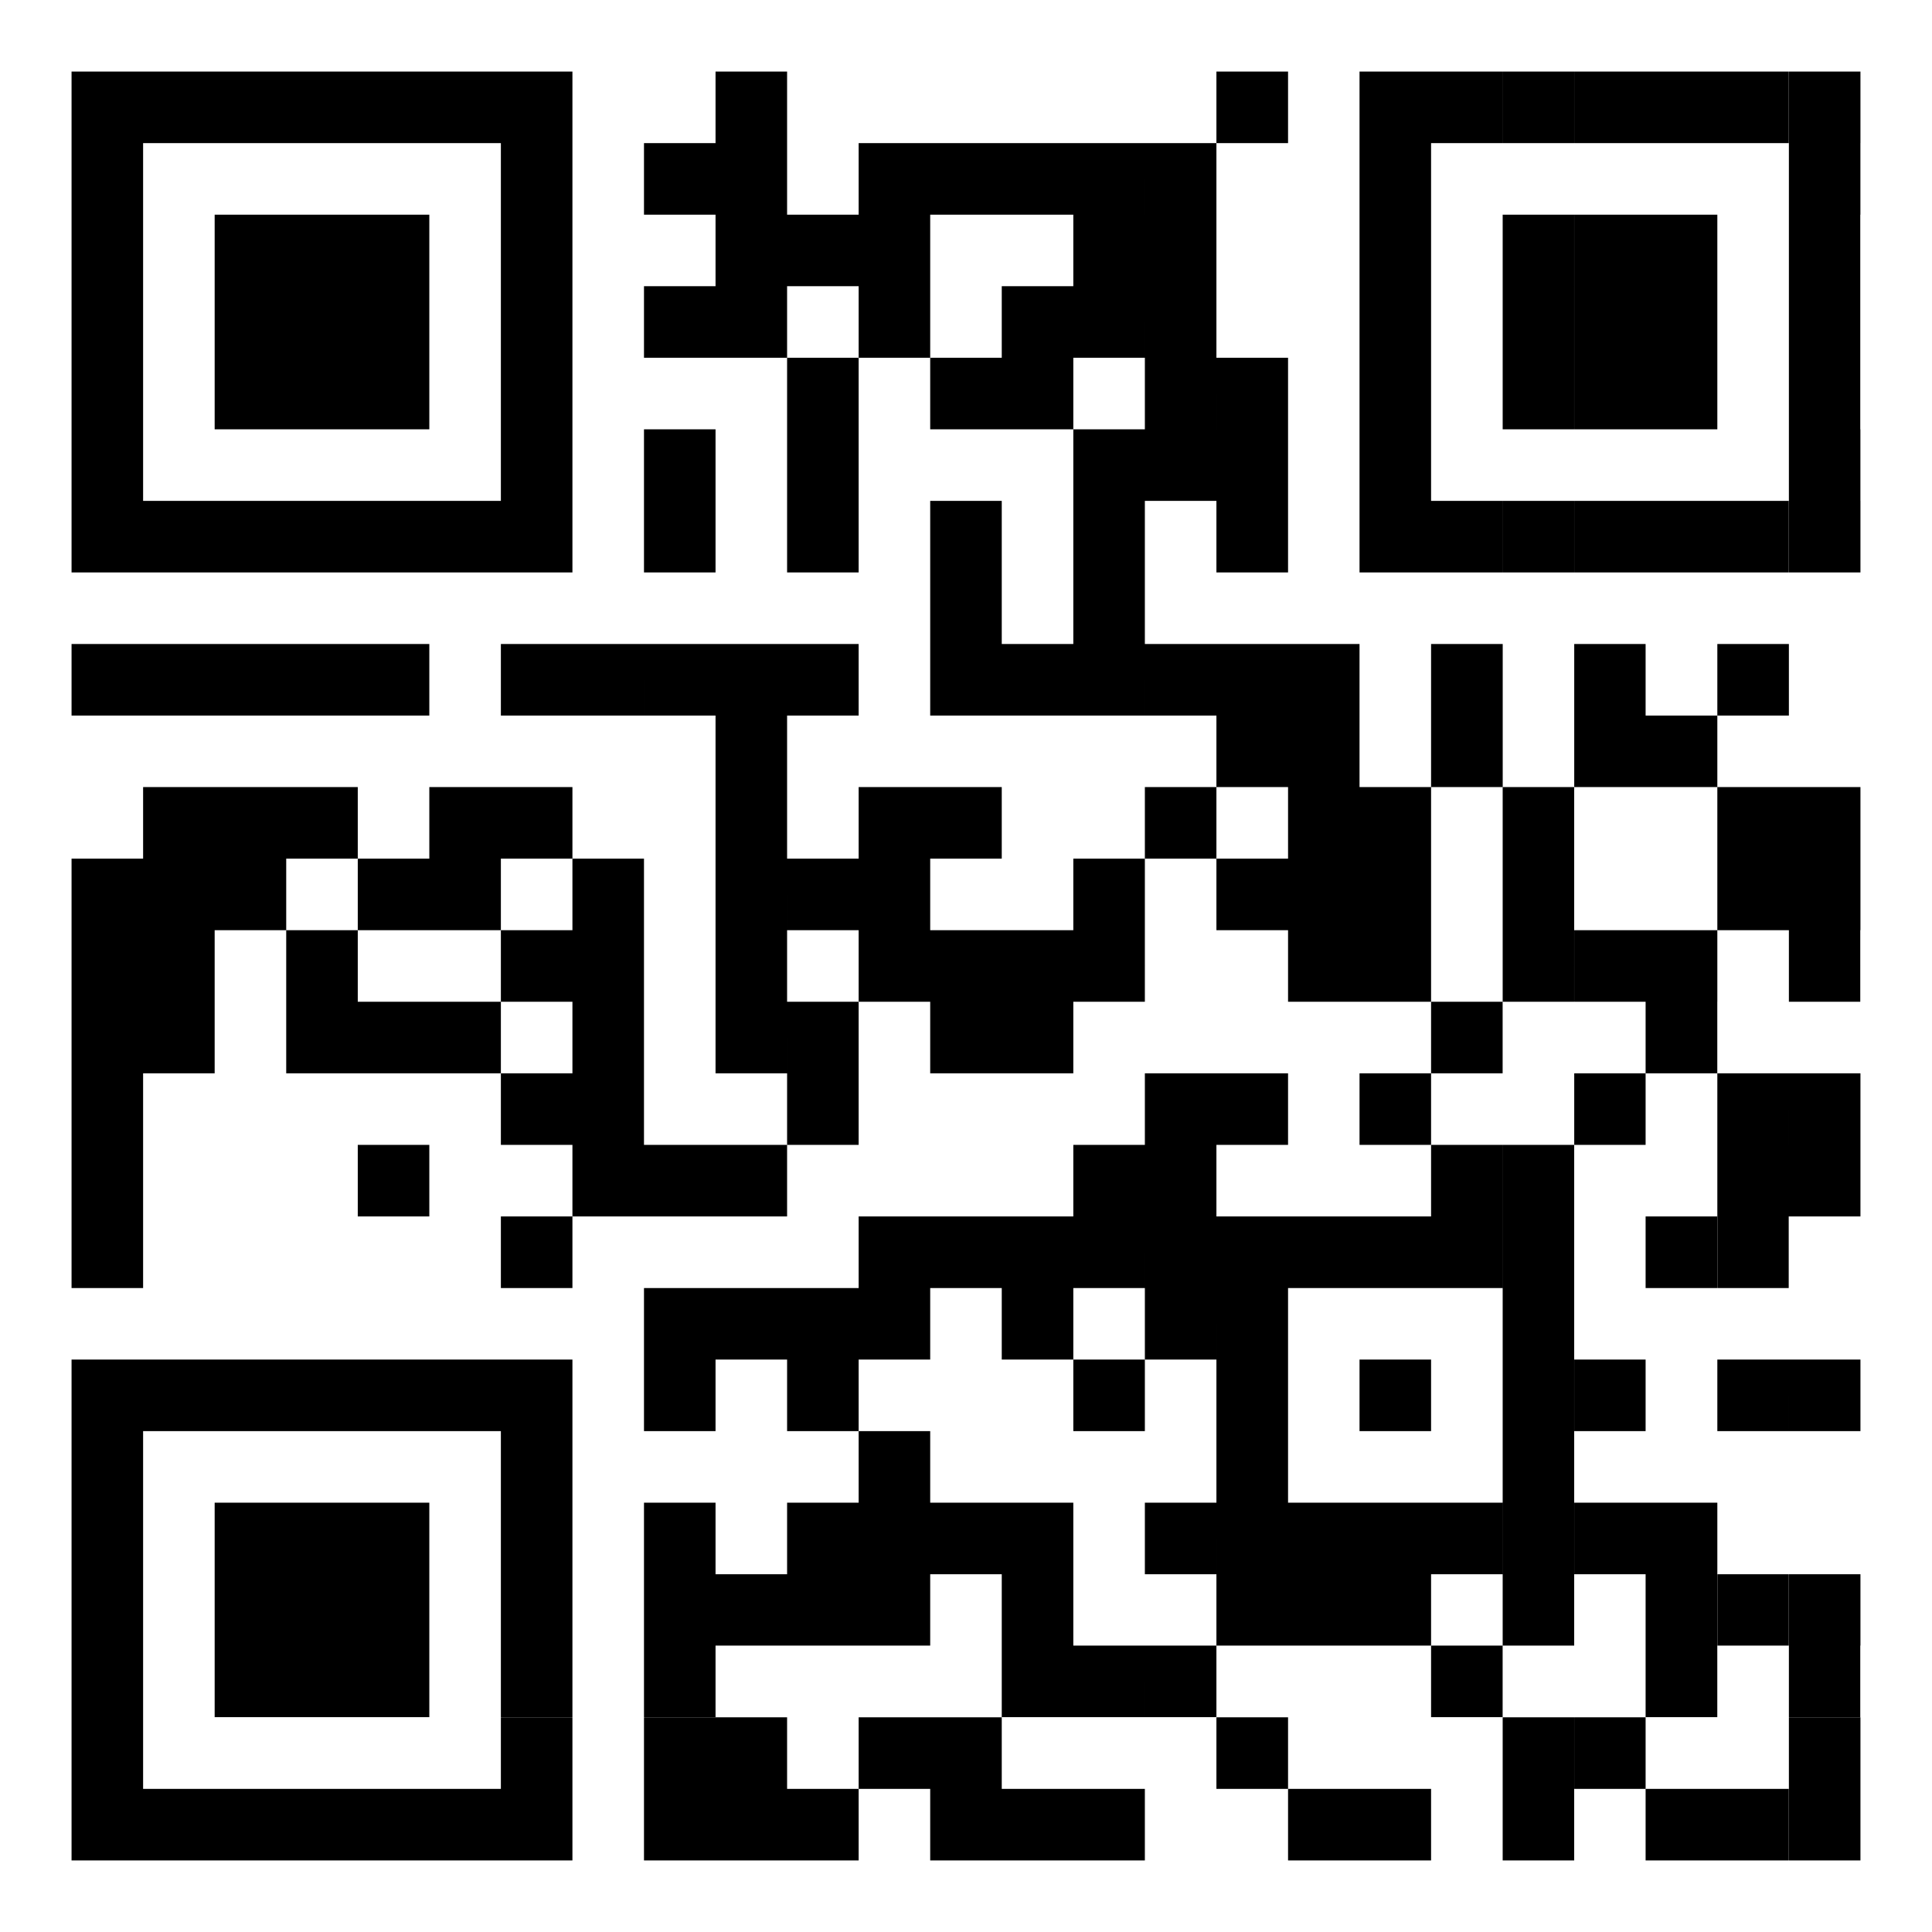 <svg id="Layer_1" data-name="Layer 1" xmlns="http://www.w3.org/2000/svg" viewBox="0 0 448.48 448.48"><defs><style>.cls-1{fill:#fff;}</style></defs><title>qrcode_ljubisa</title><rect class="cls-1" width="448.48" height="448.48"/><path d="M16.61,431.87H33.22V415.26H16.61v16.61m16.61,0H49.83V415.26H33.22v16.61m16.61,0H66.44V415.26H49.83v16.61m16.61,0H83.05V415.26H66.44v16.61m16.61,0H99.66V415.26H83.05v16.61m16.61,0h16.61V415.26H99.66v16.61m16.61,0h16.61V415.26H116.27v16.61m33.22,0H166.1V415.26H149.49v16.61m16.61,0h16.61V415.26H166.1v16.61m16.61,0h16.61V415.26H182.71v16.61m33.22,0h16.61V415.26H215.93v16.61m16.61,0h16.61V415.26H232.54v16.61m16.61,0h16.61V415.26H249.15v16.61m49.83,0h16.61V415.26H299v16.61m16.61,0H332.2V415.26H315.59v16.61m33.22,0h16.61V415.26H348.82v16.61m33.22,0h16.61V415.26H382v16.61m16.61,0h16.61V415.26H398.65v16.61m16.61,0h16.61V415.26H415.26v16.61M16.61,415.26H33.22V398.65H16.61v16.61m99.66,0h16.61V398.65H116.27v16.61m33.22,0H166.1V398.65H149.49v16.61m16.61,0h16.61V398.65H166.1v16.61m33.22,0h16.61V398.65H199.32v16.61m16.61,0h16.61V398.65H215.93v16.61m66.44,0H299V398.65H282.37v16.61m66.44,0h16.61V398.65H348.82v16.61m16.61,0H382V398.65H365.43v16.61m49.83,0h16.61V398.65H415.26v16.61M16.61,398.65H33.22V382H16.61v16.61m33.22,0H66.44V382H49.83v16.61m16.61,0H83.05V382H66.44v16.61m16.61,0H99.66V382H83.05v16.61m33.22,0h16.61V382H116.27v16.61m33.22,0H166.1V382H149.49v16.61m83.05,0h16.61V382H232.54v16.61m16.61,0h16.61V382H249.15v16.61m16.61,0h16.61V382H265.76v16.61m66.44,0h16.61V382H332.2v16.61m49.83,0h16.61V382H382v16.61m33.22,0h16.61V382H415.26v16.61M16.61,382H33.22V365.43H16.61V382m33.22,0H66.44V365.43H49.83V382m16.61,0H83.05V365.43H66.44V382m16.61,0H99.66V365.43H83.05V382m33.22,0h16.61V365.43H116.27V382m33.22,0H166.1V365.43H149.49V382m16.61,0h16.61V365.43H166.1V382m16.61,0h16.61V365.43H182.71V382m16.61,0h16.61V365.43H199.32V382m33.22,0h16.61V365.43H232.54V382m49.83,0H299V365.43H282.37V382M299,382h16.61V365.43H299V382m16.61,0H332.2V365.43H315.59V382m33.22,0h16.61V365.43H348.82V382M382,382h16.61V365.43H382V382m16.61,0h16.61V365.43H398.65V382m16.61,0h16.61V365.43H415.26V382M16.61,365.43H33.22V348.82H16.61v16.61m33.22,0H66.44V348.82H49.83v16.61m16.61,0H83.05V348.82H66.44v16.61m16.61,0H99.66V348.82H83.05v16.61m33.22,0h16.61V348.82H116.27v16.61m33.22,0H166.1V348.82H149.49v16.61m33.22,0h16.61V348.82H182.71v16.61m16.61,0h16.61V348.82H199.32v16.61m16.61,0h16.61V348.82H215.93v16.61m16.61,0h16.61V348.82H232.54v16.61m33.22,0h16.61V348.82H265.76v16.61m16.61,0H299V348.82H282.37v16.61m16.61,0h16.61V348.82H299v16.61m16.61,0H332.2V348.82H315.59v16.61m16.61,0h16.61V348.82H332.2v16.61m16.61,0h16.61V348.82H348.82v16.61m16.61,0H382V348.82H365.43v16.61m16.61,0h16.61V348.82H382v16.61M16.61,348.82H33.22V332.21H16.61v16.61m99.66,0h16.61V332.21H116.27v16.61m83.05,0h16.61V332.21H199.32v16.61m83.05,0H299V332.21H282.37v16.61m66.44,0h16.61V332.21H348.82v16.61M16.61,332.21H33.22V315.6H16.61v16.61m16.61,0H49.83V315.6H33.22v16.61m16.61,0H66.44V315.6H49.83v16.61m16.61,0H83.05V315.6H66.44v16.61m16.61,0H99.66V315.6H83.05v16.61m16.61,0h16.61V315.6H99.66v16.61m16.61,0h16.61V315.6H116.27v16.61m33.22,0H166.1V315.6H149.49v16.61m33.22,0h16.61V315.6H182.71v16.61m66.44,0h16.61V315.6H249.15v16.61m33.22,0H299V315.6H282.37v16.61m33.22,0H332.2V315.6H315.59v16.61m33.22,0h16.61V315.6H348.82v16.61m16.61,0H382V315.6H365.43v16.61m33.22,0h16.61V315.6H398.65v16.61m16.61,0h16.61V315.6H415.26v16.61M149.49,315.6H166.1V299H149.49V315.6m16.61,0h16.61V299H166.1V315.6m16.61,0h16.61V299H182.71V315.6m16.61,0h16.61V299H199.32V315.6m33.22,0h16.61V299H232.54V315.6m33.22,0h16.61V299H265.76V315.6m16.61,0H299V299H282.37V315.6m66.44,0h16.61V299H348.82V315.6M16.61,299H33.22V282.37H16.61V299m99.66,0h16.61V282.37H116.27V299m83.05,0h16.61V282.37H199.32V299m16.61,0h16.61V282.37H215.93V299m16.61,0h16.61V282.37H232.54V299m16.61,0h16.61V282.37H249.15V299m16.61,0h16.61V282.37H265.76V299m16.61,0H299V282.37H282.37V299M299,299h16.61V282.37H299V299m16.61,0H332.2V282.37H315.59V299m16.61,0h16.61V282.37H332.2V299m16.61,0h16.61V282.37H348.82V299M382,299h16.61V282.37H382V299m16.61,0h16.61V282.37H398.65V299m-382-16.61H33.22V265.76H16.61v16.61m66.44,0H99.66V265.76H83.05v16.61m49.83,0h16.61V265.76H132.88v16.61m16.61,0H166.1V265.76H149.49v16.61m16.61,0h16.61V265.76H166.1v16.61m83.05,0h16.61V265.76H249.15v16.61m16.61,0h16.61V265.76H265.76v16.61m66.44,0h16.61V265.76H332.2v16.61m16.61,0h16.61V265.76H348.82v16.61m49.83,0h16.61V265.76H398.65v16.61m16.61,0h16.61V265.76H415.26v16.61M16.61,265.76H33.22V249.15H16.61v16.61m99.66,0h16.61V249.15H116.27v16.61m16.61,0h16.61V249.15H132.88v16.61m49.83,0h16.61V249.15H182.71v16.61m83.05,0h16.61V249.15H265.76v16.61m16.61,0H299V249.15H282.37v16.61m33.22,0H332.2V249.15H315.59v16.61m49.83,0H382V249.15H365.43v16.61m33.22,0h16.61V249.15H398.65v16.61m16.61,0h16.61V249.15H415.26v16.61M16.61,249.15H33.22V232.54H16.61v16.61m16.61,0H49.83V232.54H33.22v16.61m33.22,0H83.05V232.54H66.44v16.61m16.61,0H99.66V232.54H83.05v16.61m16.61,0h16.61V232.54H99.66v16.61m33.22,0h16.61V232.54H132.88v16.61m33.22,0h16.61V232.54H166.1v16.61m16.61,0h16.61V232.54H182.71v16.61m33.22,0h16.61V232.54H215.93v16.61m16.61,0h16.61V232.54H232.54v16.61m99.66,0h16.61V232.54H332.2v16.61m49.83,0h16.61V232.54H382v16.61M16.61,232.54H33.22V215.93H16.61v16.61m16.61,0H49.83V215.93H33.22v16.61m33.22,0H83.05V215.93H66.44v16.61m49.83,0h16.61V215.93H116.27v16.61m16.61,0h16.61V215.93H132.88v16.61m33.22,0h16.61V215.93H166.1v16.61m33.22,0h16.61V215.93H199.32v16.61m16.61,0h16.61V215.93H215.93v16.61m16.61,0h16.61V215.93H232.54v16.61m16.61,0h16.61V215.93H249.15v16.61m49.83,0h16.61V215.93H299v16.61m16.61,0H332.2V215.93H315.59v16.61m33.22,0h16.61V215.93H348.82v16.61m16.61,0H382V215.93H365.43v16.61m16.61,0h16.61V215.93H382v16.61m33.22,0h16.61V215.93H415.26v16.61M16.61,215.93H33.22V199.32H16.61v16.61m16.61,0H49.83V199.32H33.22v16.61m16.61,0H66.44V199.32H49.83v16.61m33.22,0H99.66V199.32H83.05v16.61m16.61,0h16.61V199.32H99.66v16.61m33.22,0h16.61V199.32H132.88v16.61m33.22,0h16.61V199.32H166.1v16.61m16.61,0h16.61V199.32H182.71v16.61m16.61,0h16.61V199.32H199.32v16.61m49.83,0h16.61V199.32H249.15v16.61m33.22,0H299V199.32H282.37v16.61m16.61,0h16.61V199.32H299v16.61m16.61,0H332.2V199.32H315.59v16.61m33.22,0h16.61V199.32H348.82v16.61m49.83,0h16.61V199.32H398.65v16.61m16.61,0h16.61V199.32H415.26v16.61m-382-16.61H49.83V182.71H33.22v16.61m16.61,0H66.44V182.71H49.83v16.61m16.61,0H83.05V182.71H66.44v16.61m33.22,0h16.61V182.71H99.66v16.61m16.61,0h16.61V182.71H116.27v16.61m49.83,0h16.61V182.71H166.1v16.61m33.22,0h16.61V182.71H199.32v16.61m16.61,0h16.61V182.71H215.93v16.61m49.83,0h16.61V182.71H265.76v16.61m33.22,0h16.61V182.71H299v16.61m16.61,0H332.2V182.71H315.59v16.61m33.22,0h16.61V182.71H348.82v16.61m49.83,0h16.61V182.71H398.65v16.61m16.61,0h16.61V182.71H415.26v16.61M166.1,182.71h16.61V166.1H166.1v16.61m116.27,0H299V166.1H282.37v16.61m16.61,0h16.61V166.1H299v16.61m33.22,0h16.61V166.1H332.2v16.61m33.22,0H382V166.1H365.43v16.61m16.61,0h16.61V166.1H382v16.61M16.61,166.1H33.22V149.49H16.61V166.1m16.61,0H49.83V149.49H33.22V166.1m16.61,0H66.44V149.49H49.83V166.1m16.61,0H83.05V149.49H66.44V166.1m16.61,0H99.66V149.49H83.05V166.1m33.22,0h16.61V149.49H116.27V166.1m16.61,0h16.61V149.49H132.88V166.1m16.61,0H166.1V149.49H149.49V166.1m16.61,0h16.61V149.49H166.1V166.1m16.61,0h16.61V149.49H182.71V166.1m33.22,0h16.61V149.49H215.93V166.1m16.61,0h16.61V149.49H232.54V166.1m16.61,0h16.61V149.49H249.15V166.1m16.61,0h16.61V149.49H265.76V166.1m16.61,0H299V149.49H282.37V166.1m16.61,0h16.61V149.49H299V166.1m33.22,0h16.61V149.49H332.2V166.1m33.22,0H382V149.49H365.43V166.1m33.22,0h16.61V149.49H398.65V166.1M215.93,149.49h16.61V132.88H215.93v16.61m33.22,0h16.61V132.88H249.15v16.61M16.61,132.88H33.22V116.27H16.61v16.61m16.61,0H49.83V116.27H33.22v16.61m16.61,0H66.44V116.27H49.83v16.61m16.61,0H83.05V116.27H66.44v16.61m16.61,0H99.66V116.27H83.05v16.61m16.61,0h16.61V116.27H99.66v16.61m16.61,0h16.61V116.27H116.27v16.61m33.22,0H166.1V116.27H149.49v16.61m33.22,0h16.61V116.27H182.71v16.61m33.22,0h16.61V116.27H215.93v16.61m33.22,0h16.61V116.27H249.15v16.61m33.22,0H299V116.27H282.37v16.61m33.22,0H332.2V116.27H315.59v16.61m16.61,0h16.61V116.27H332.2v16.61m16.61,0h16.61V116.27H348.82v16.61m16.61,0H382V116.27H365.43v16.61m16.61,0h16.61V116.27H382v16.61m16.61,0h16.61V116.27H398.65v16.61m16.61,0h16.61V116.27H415.26v16.61M16.61,116.27H33.22V99.66H16.61v16.61m99.66,0h16.61V99.66H116.27v16.61m33.22,0H166.1V99.66H149.49v16.61m33.22,0h16.61V99.66H182.71v16.61m66.44,0h16.61V99.66H249.15v16.61m16.61,0h16.61V99.66H265.76v16.61m16.61,0H299V99.66H282.37v16.61m33.22,0H332.2V99.66H315.59v16.61m99.66,0h16.61V99.66H415.26v16.61M16.61,99.66H33.22V83.05H16.61V99.66m33.22,0H66.44V83.05H49.83V99.66m16.61,0H83.05V83.05H66.44V99.66m16.61,0H99.66V83.05H83.05V99.66m33.22,0h16.61V83.05H116.27V99.66m66.44,0h16.61V83.05H182.71V99.66m33.22,0h16.61V83.05H215.93V99.66m16.61,0h16.61V83.05H232.54V99.66m33.22,0h16.61V83.05H265.76V99.66m16.61,0H299V83.05H282.37V99.66m33.22,0H332.2V83.05H315.59V99.66m33.22,0h16.61V83.05H348.82V99.66m16.61,0H382V83.05H365.43V99.66m16.61,0h16.61V83.05H382V99.66m33.22,0h16.61V83.05H415.26V99.66M16.61,83.05H33.22V66.44H16.61V83.05m33.22,0H66.44V66.44H49.83V83.05m16.61,0H83.05V66.44H66.44V83.05m16.61,0H99.66V66.44H83.05V83.05m33.22,0h16.61V66.44H116.27V83.05m33.22,0H166.1V66.44H149.49V83.05m16.61,0h16.61V66.44H166.1V83.05m33.22,0h16.61V66.44H199.32V83.05m33.22,0h16.61V66.44H232.54V83.05m16.61,0h16.61V66.44H249.15V83.05m16.61,0h16.61V66.44H265.76V83.05m49.83,0H332.2V66.44H315.59V83.05m33.22,0h16.61V66.44H348.82V83.05m16.61,0H382V66.44H365.43V83.05m16.61,0h16.61V66.44H382V83.05m33.22,0h16.61V66.44H415.26V83.05M16.61,66.44H33.22V49.83H16.61V66.44m33.22,0H66.44V49.83H49.83V66.44m16.61,0H83.05V49.83H66.44V66.44m16.61,0H99.66V49.83H83.05V66.44m33.22,0h16.61V49.83H116.27V66.44m49.83,0h16.61V49.83H166.1V66.44m16.61,0h16.61V49.83H182.71V66.44m16.61,0h16.61V49.83H199.32V66.44m49.83,0h16.61V49.83H249.15V66.44m16.61,0h16.61V49.83H265.76V66.44m49.83,0H332.2V49.83H315.59V66.44m33.22,0h16.61V49.83H348.82V66.44m16.61,0H382V49.83H365.43V66.44m16.61,0h16.61V49.83H382V66.44m33.22,0h16.61V49.83H415.26V66.44M16.61,49.83H33.22V33.22H16.61V49.83m99.66,0h16.61V33.22H116.27V49.83m33.22,0H166.1V33.22H149.49V49.83m16.61,0h16.61V33.22H166.1V49.83m33.22,0h16.61V33.22H199.32V49.83m16.61,0h16.61V33.22H215.93V49.83m16.61,0h16.61V33.22H232.54V49.83m16.61,0h16.61V33.22H249.15V49.83m16.61,0h16.61V33.22H265.76V49.83m49.83,0H332.2V33.22H315.59V49.83m99.66,0h16.61V33.22H415.26V49.83M16.61,33.22H33.22V16.61H16.61V33.22m16.61,0H49.83V16.61H33.22V33.22m16.61,0H66.44V16.61H49.83V33.22m16.61,0H83.05V16.61H66.44V33.22m16.61,0H99.66V16.61H83.05V33.22m16.61,0h16.61V16.61H99.66V33.22m16.61,0h16.61V16.61H116.27V33.22m49.83,0h16.61V16.61H166.1V33.22m116.27,0H299V16.61H282.37V33.22m33.22,0H332.2V16.61H315.59V33.22m16.61,0h16.61V16.61H332.2V33.22m16.61,0h16.61V16.61H348.82V33.22m16.61,0H382V16.61H365.43V33.22m16.61,0h16.61V16.61H382V33.22m16.61,0h16.61V16.61H398.65V33.22m16.61,0h16.61V16.61H415.26V33.22Z"/></svg>